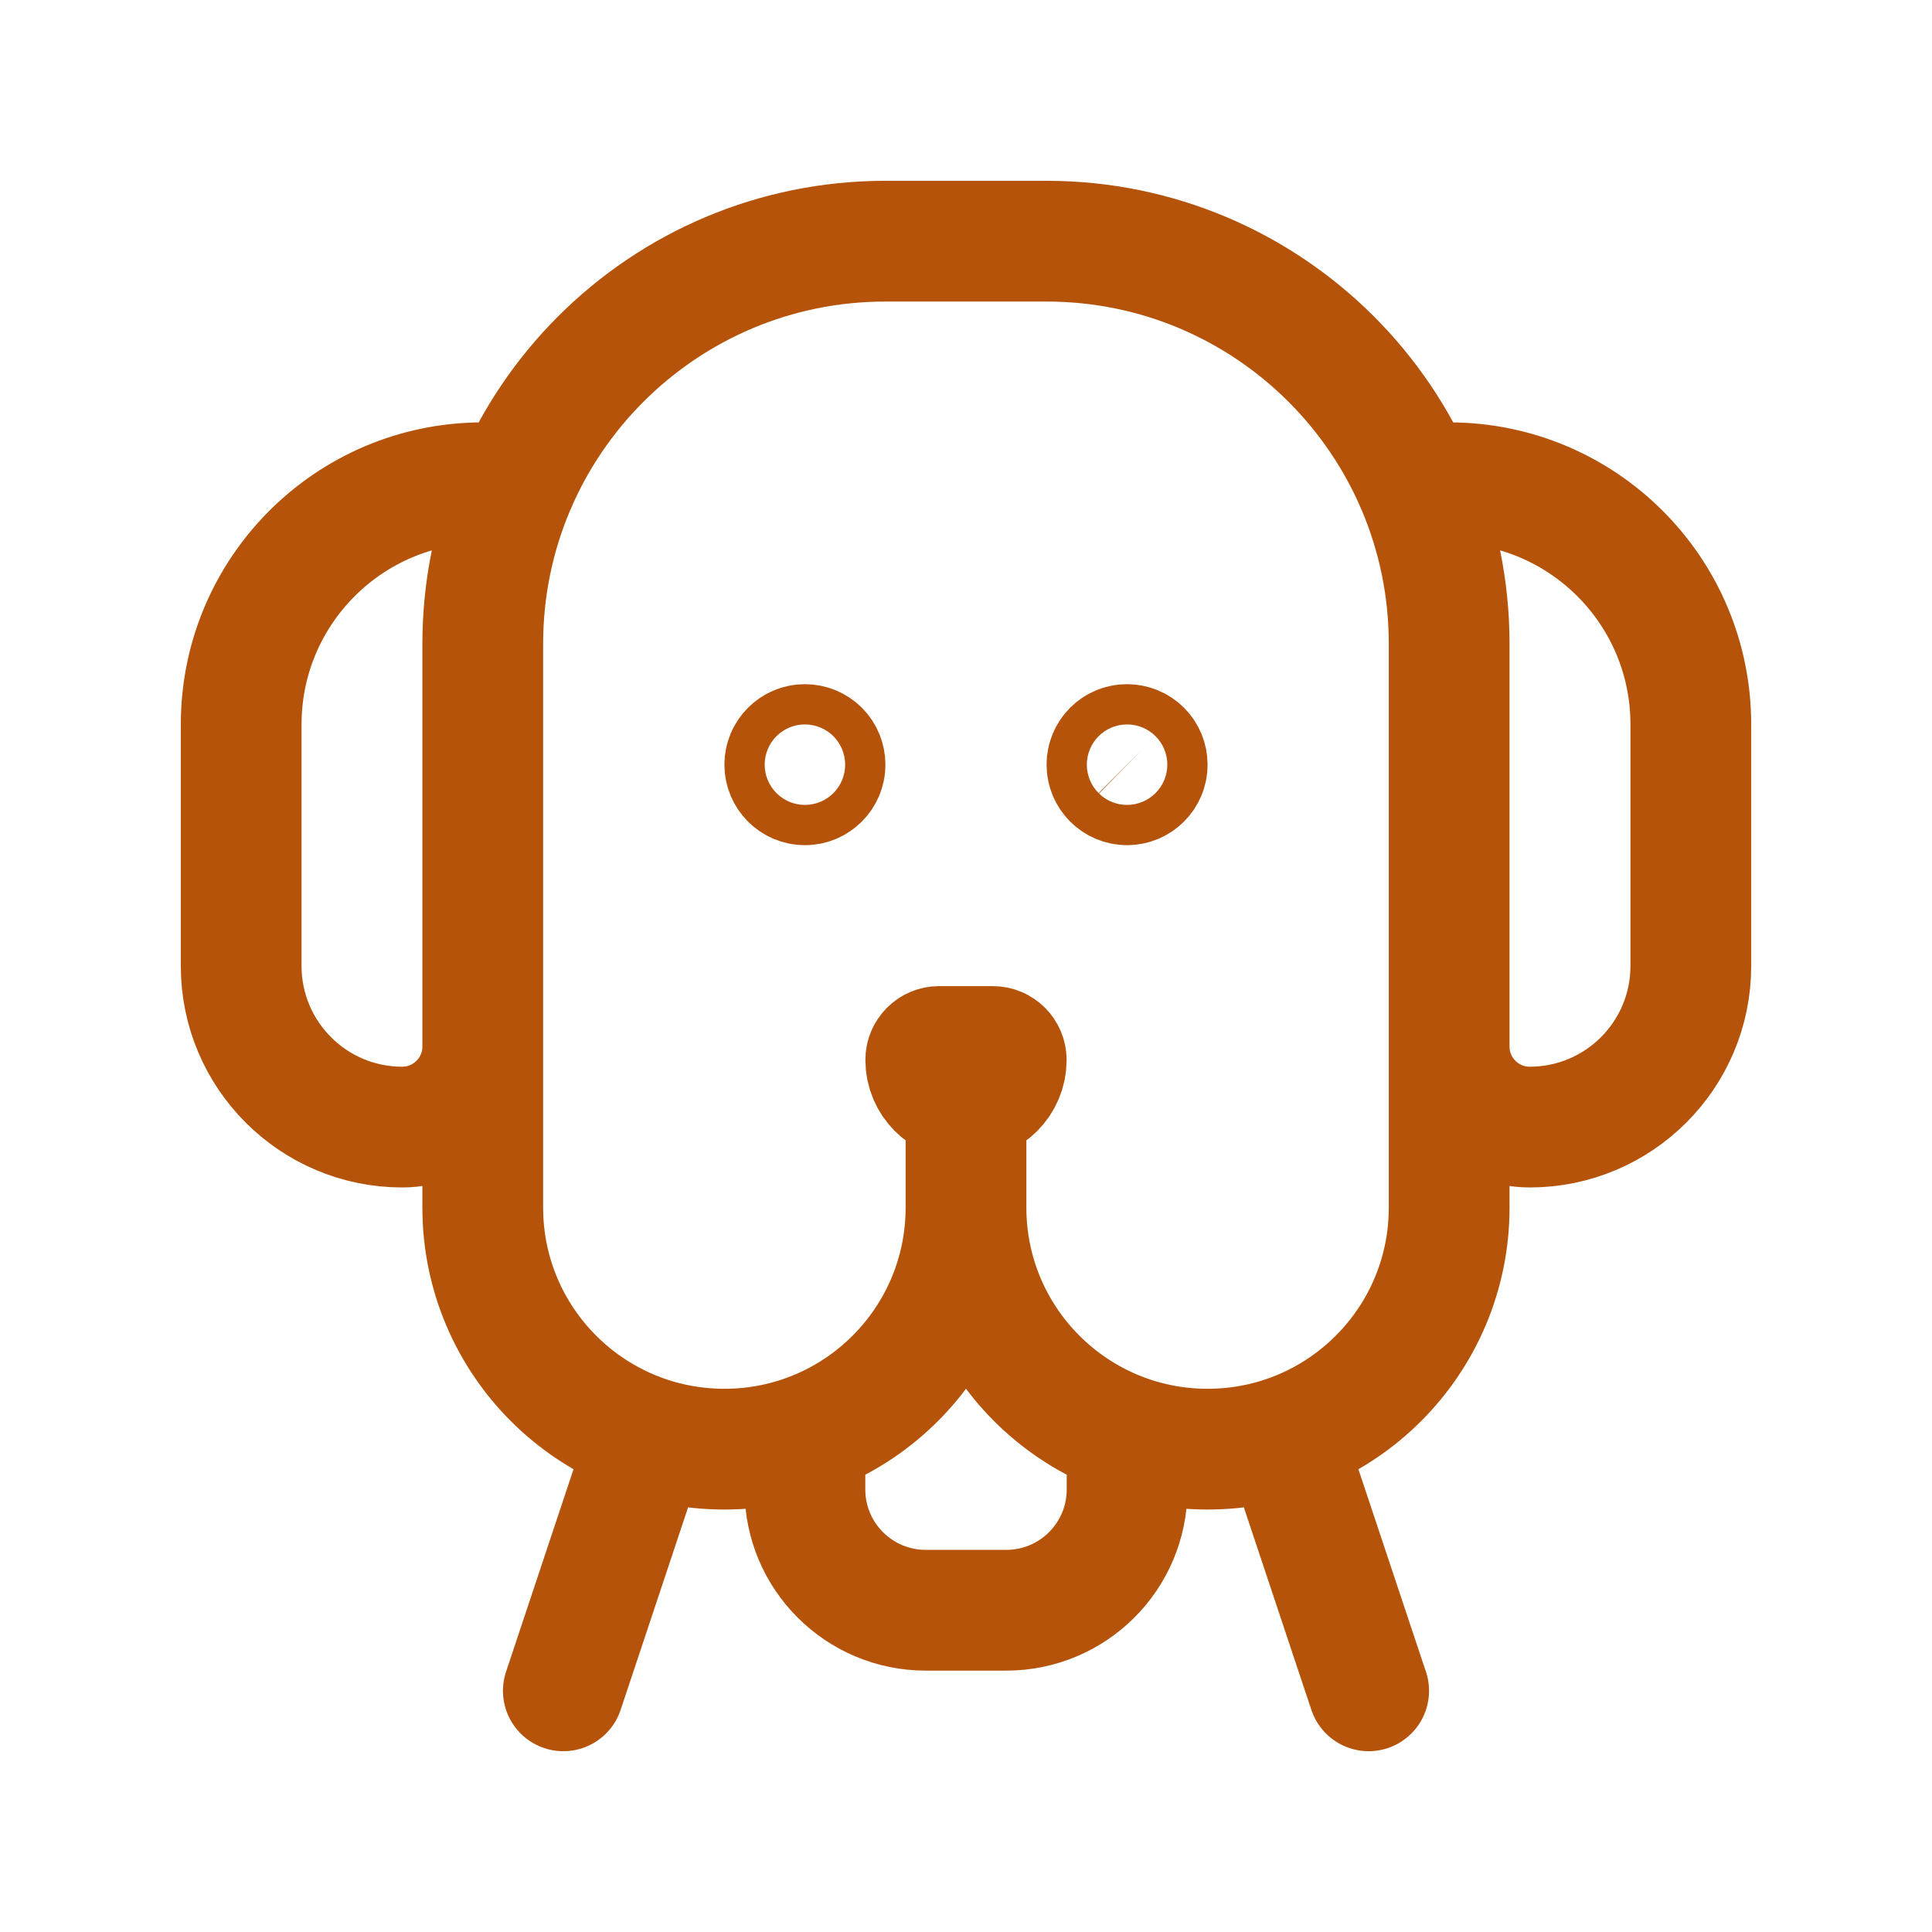 <svg width="24" height="24" viewBox="0 0 24 24" fill="none" xmlns="http://www.w3.org/2000/svg">
<path d="M12 13.667C11.724 13.667 11.5 13.443 11.5 13.167C11.5 13.075 11.574 13 11.666 13H12.333C12.425 13 12.5 13.075 12.5 13.167C12.5 13.443 12.276 13.667 12 13.667ZM12 13.667V15.001M18.002 13C18.002 13.553 18.45 14.001 19.003 14.001C20.108 14.001 21.004 13.105 21.004 12V8.999C21.004 7.341 19.66 5.997 18.002 5.997H17.585M8.049 17.849L6.998 21.004M15.95 17.849L17.002 21.004M6.415 5.997H5.997C4.34 5.997 2.996 7.341 2.996 8.999V12C2.996 13.105 3.892 14.001 4.997 14.001C5.549 14.001 5.997 13.553 5.997 13M14.001 17.831V18.503C14.001 19.331 13.329 20.003 12.5 20.003H11.5C10.671 20.003 9.999 19.331 9.999 18.503V17.831M12 15.001C12 16.659 10.656 18.002 8.999 18.002C7.341 18.002 5.997 16.659 5.997 15.001V7.998C5.997 5.236 8.237 2.996 10.999 2.996H13C15.763 2.996 18.002 5.236 18.002 7.998V15.001C18.002 16.659 16.659 18.002 15.001 18.002C13.344 18.002 12 16.659 12 15.001ZM14.251 9.499C14.251 9.637 14.139 9.749 14.001 9.749C13.863 9.749 13.751 9.637 13.751 9.499C13.751 9.361 13.862 9.249 14 9.249C14.067 9.249 14.13 9.275 14.178 9.322C14.225 9.369 14.251 9.433 14.251 9.499ZM10.249 9.499C10.249 9.637 10.137 9.749 9.999 9.749C9.861 9.749 9.749 9.637 9.749 9.499C9.749 9.361 9.861 9.249 9.999 9.249C10.065 9.249 10.129 9.275 10.176 9.322C10.223 9.369 10.249 9.433 10.249 9.499Z" stroke="#B45309" stroke-width="1.5" stroke-linecap="round" stroke-linejoin="round"/>
</svg>
